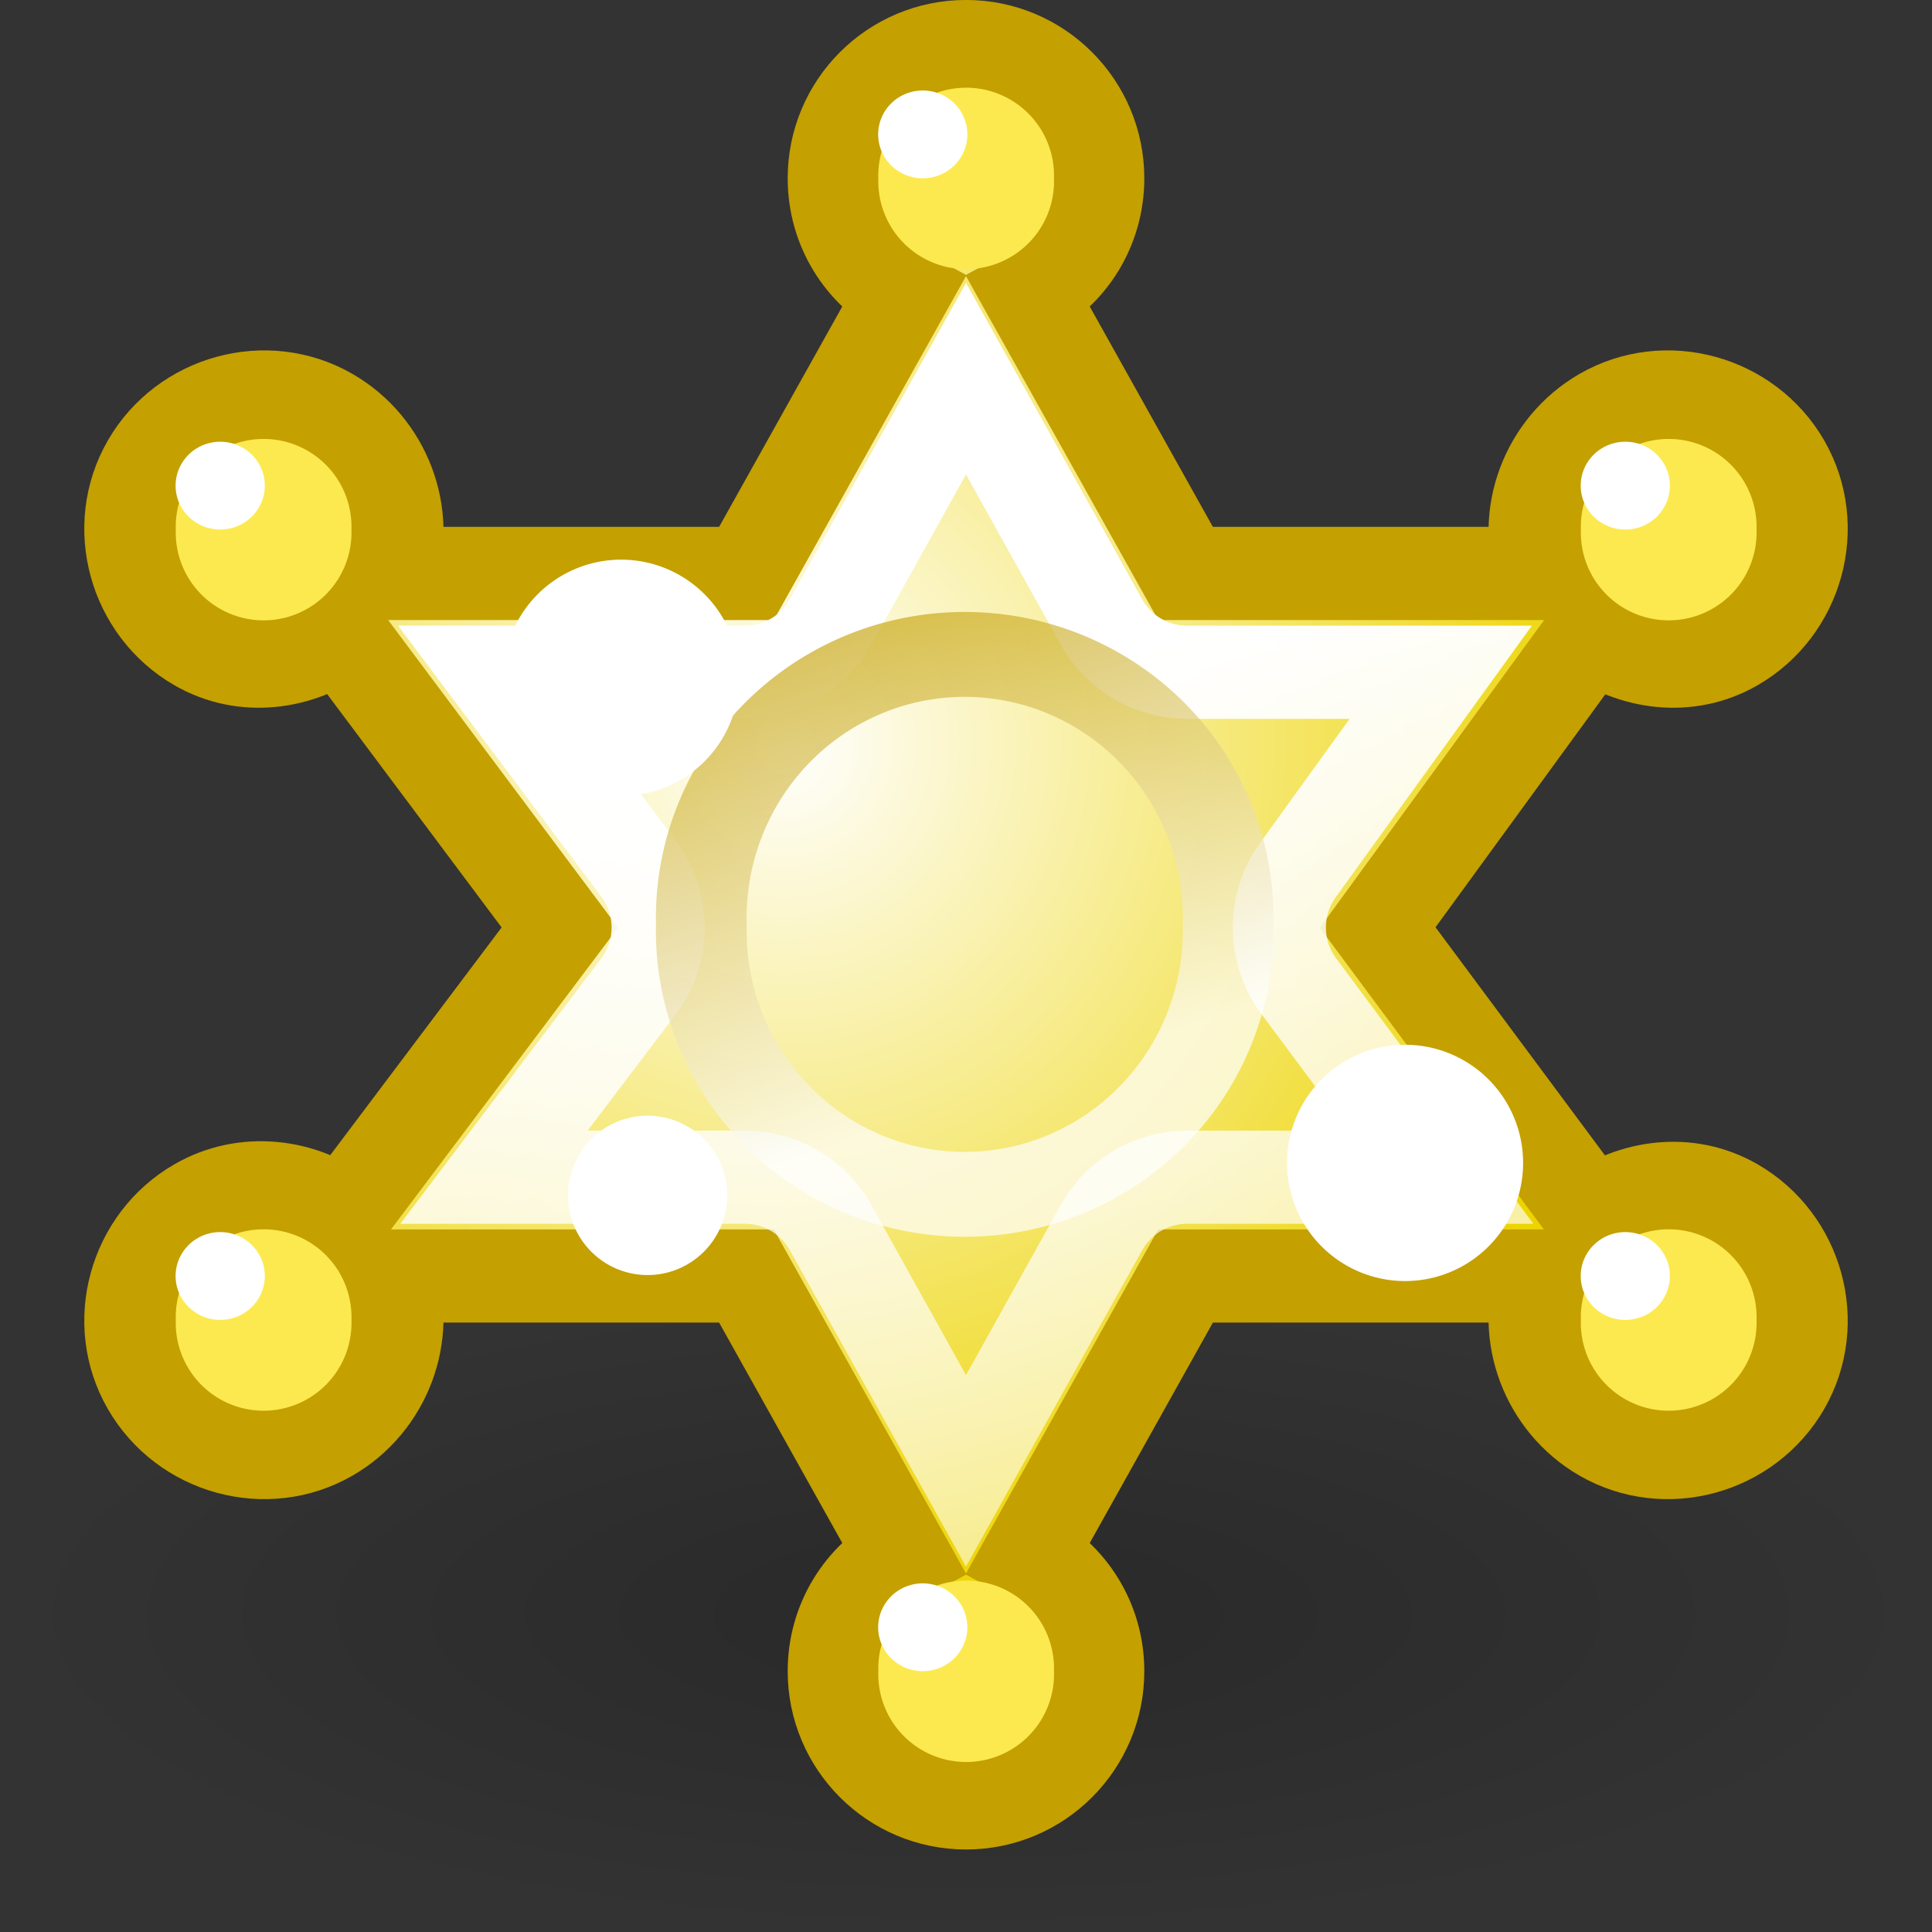 <?xml version="1.0" encoding="UTF-8" standalone="no"?>
<!-- Created with Inkscape (http://www.inkscape.org/) -->
<svg
   xmlns:dc="http://purl.org/dc/elements/1.1/"
   xmlns:cc="http://web.resource.org/cc/"
   xmlns:rdf="http://www.w3.org/1999/02/22-rdf-syntax-ns#"
   xmlns:svg="http://www.w3.org/2000/svg"
   xmlns="http://www.w3.org/2000/svg"
   xmlns:xlink="http://www.w3.org/1999/xlink"
   xmlns:sodipodi="http://sodipodi.sourceforge.net/DTD/sodipodi-0.dtd"
   xmlns:inkscape="http://www.inkscape.org/namespaces/inkscape"
   width="22"
   height="22"
   id="svg5694"
   sodipodi:version="0.32"
   inkscape:version="0.44"
   version="1.0"
   sodipodi:docbase="/home/andreas/project/xchat-gnome"
   sodipodi:docname="operator2.svg"
   inkscape:export-filename="/home/andreas/project/xchat-gnome/operator2.png"
   inkscape:export-xdpi="90"
   inkscape:export-ydpi="90">
  <rect width="100%" height="100%" fill="#333333" stroke="none"/>
  <defs
     id="defs5696">
    <linearGradient
       inkscape:collect="always"
       id="linearGradient3232">
      <stop
         style="stop-color:black;stop-opacity:1;"
         offset="0"
         id="stop3234" />
      <stop
         style="stop-color:black;stop-opacity:0;"
         offset="1"
         id="stop3236" />
    </linearGradient>
    <radialGradient
       inkscape:collect="always"
       xlink:href="#linearGradient3232"
       id="radialGradient3238"
       cx="11.5"
       cy="16.875"
       fx="11.5"
       fy="16.875"
       r="10.562"
       gradientTransform="matrix(1,0,0,0.503,0,8.388)"
       gradientUnits="userSpaceOnUse" />
    <linearGradient
       id="linearGradient3161">
      <stop
         id="stop3163"
         offset="0"
         style="stop-color:white;stop-opacity:1" />
      <stop
         id="stop3165"
         offset="1"
         style="stop-color:#edd400;stop-opacity:1" />
    </linearGradient>
    <radialGradient
       inkscape:collect="always"
       xlink:href="#linearGradient3161"
       id="radialGradient3147"
       cx="9.083"
       cy="8.371"
       fx="9.083"
       fy="8.371"
       r="10.04"
       gradientTransform="matrix(0.958,0,0,1.004,0.238,5.992242e-2)"
       gradientUnits="userSpaceOnUse" />
    <linearGradient
       inkscape:collect="always"
       id="linearGradient3167">
      <stop
         style="stop-color:white;stop-opacity:1;"
         offset="0"
         id="stop3169" />
      <stop
         style="stop-color:white;stop-opacity:0;"
         offset="1"
         id="stop3171" />
    </linearGradient>
    <linearGradient
       inkscape:collect="always"
       xlink:href="#linearGradient3167"
       id="linearGradient3173"
       x1="8.062"
       y1="8.5"
       x2="13.188"
       y2="29.188"
       gradientUnits="userSpaceOnUse"
       gradientTransform="translate(4.1875e-6,3.043342e-2)" />
    <linearGradient
       inkscape:collect="always"
       id="linearGradient3178">
      <stop
         style="stop-color:#c4a000;stop-opacity:1"
         offset="0"
         id="stop3180" />
      <stop
         style="stop-color:white;stop-opacity:1"
         offset="1"
         id="stop3182" />
    </linearGradient>
    <linearGradient
       inkscape:collect="always"
       xlink:href="#linearGradient3178"
       id="linearGradient3184"
       x1="40.411"
       y1="7.873"
       x2="41.579"
       y2="11.103"
       gradientUnits="userSpaceOnUse" />
  </defs>
  <sodipodi:namedview
     id="base"
     pagecolor="#ffffff"
     bordercolor="#666666"
     borderopacity="1.0"
     inkscape:pageopacity="0.0"
     inkscape:pageshadow="2"
     inkscape:zoom="11.197802"
     inkscape:cx="16"
     inkscape:cy="16"
     inkscape:current-layer="layer1"
     showgrid="false"
     inkscape:grid-bbox="true"
     inkscape:document-units="px"
     width="22px"
     height="22px"
     inkscape:window-width="1680"
     inkscape:window-height="975"
     inkscape:window-x="0"
     inkscape:window-y="25" />
  <g
     id="layer1"
     inkscape:label="Layer 1"
     inkscape:groupmode="layer">
    <path
       sodipodi:type="arc"
       style="opacity:0.2;fill:url(#radialGradient3238);fill-opacity:1;stroke:none;stroke-width:1;stroke-linecap:round;stroke-linejoin:miter;stroke-miterlimit:4;stroke-dasharray:none;stroke-dashoffset:1.4;stroke-opacity:1"
       id="path3230"
       sodipodi:cx="11.5"
       sodipodi:cy="16.875"
       sodipodi:rx="10.5625"
       sodipodi:ry="5.3125"
       d="M 22.062 16.875 A 10.562 5.312 0 1 1  0.938,16.875 A 10.562 5.312 0 1 1  22.062 16.875 z"
       transform="matrix(1.038,0,0,0.689,-0.911,6.754)" />
    <path
       style="opacity:1;fill:url(#radialGradient3147);fill-opacity:1;stroke:#c4a000;stroke-width:1.061;stroke-linecap:round;stroke-linejoin:miter;stroke-miterlimit:4;stroke-dasharray:none;stroke-dashoffset:1.4;stroke-opacity:1"
       d="M 11,0.53 C 10.172,0.53 9.5,1.202 9.5,2.03 C 9.5,2.6 9.814,3.089 10.281,3.343 L 8.5,6.53 L 4.438,6.53 C 4.674,5.863 4.386,5.085 3.75,4.718 C 3.033,4.304 2.101,4.564 1.688,5.28 C 1.274,5.997 1.533,6.929 2.25,7.343 C 2.78,7.649 3.41,7.556 3.875,7.218 L 6.375,10.562 L 3.906,13.843 C 3.44,13.491 2.788,13.407 2.25,13.718 C 1.533,14.132 1.274,15.064 1.688,15.78 C 2.101,16.497 3.033,16.757 3.75,16.343 C 4.386,15.976 4.674,15.198 4.438,14.53 L 8.5,14.53 L 10.281,17.718 C 9.814,17.972 9.5,18.461 9.5,19.03 C 9.5,19.858 10.172,20.53 11,20.53 C 11.828,20.53 12.5,19.858 12.5,19.03 C 12.5,18.461 12.186,17.972 11.719,17.718 L 13.5,14.53 L 17.563,14.53 C 17.326,15.198 17.614,15.976 18.25,16.343 C 18.967,16.757 19.899,16.497 20.313,15.78 C 20.726,15.064 20.467,14.132 19.75,13.718 C 19.22,13.412 18.59,13.505 18.125,13.843 L 15.688,10.562 L 18.125,7.218 C 18.59,7.556 19.22,7.649 19.75,7.343 C 20.467,6.929 20.726,5.997 20.313,5.28 C 19.899,4.564 18.967,4.304 18.25,4.718 C 17.614,5.085 17.326,5.863 17.563,6.53 L 13.5,6.53 L 11.719,3.343 C 12.186,3.089 12.5,2.6 12.5,2.03 C 12.5,1.202 11.828,0.53 11,0.53 z "
       id="path2157"
       sodipodi:nodetypes="cscccssscccssscccssscccssscccssscccsc" />
    <path
       style="fill:none;fill-opacity:1;stroke:url(#linearGradient3173);stroke-width:1.061;stroke-linecap:round;stroke-linejoin:miter;stroke-miterlimit:4;stroke-dashoffset:1.4;stroke-opacity:1"
       d="M 11,4.312 L 9.469,7.062 C 9.278,7.422 8.907,7.649 8.5,7.655 L 5.594,7.655 L 7.281,9.905 C 7.566,10.297 7.566,10.827 7.281,11.218 L 5.625,13.405 L 8.5,13.405 C 8.907,13.412 9.278,13.639 9.469,13.999 L 11,16.749 L 12.531,13.999 C 12.722,13.639 13.093,13.412 13.5,13.405 L 16.406,13.405 L 14.781,11.218 C 14.497,10.827 14.497,10.297 14.781,9.905 L 16.406,7.655 L 13.5,7.655 C 13.093,7.649 12.722,7.422 12.531,7.062 L 11,4.312 z "
       id="path3157"
       sodipodi:nodetypes="ccccccccccccccccccc" />
    <g
       id="g3196"
       transform="matrix(1.016,0,0,1,-8.159,4.03)">
      <path
         transform="matrix(1.05,0,0,1.255,7.802,-5.392)"
         d="M 3.969 5.891 A 0.938 0.797 0 1 1  2.094,5.891 A 0.938 0.797 0 1 1  3.969 5.891 z"
         sodipodi:ry="0.796875"
         sodipodi:rx="0.9375"
         sodipodi:cy="5.890625"
         sodipodi:cx="3.03125"
         id="path3192"
         style="opacity:1;fill:#fce94f;fill-opacity:1;stroke:none;stroke-width:1;stroke-linecap:round;stroke-linejoin:miter;stroke-miterlimit:4;stroke-dasharray:none;stroke-dashoffset:1.4;stroke-opacity:1"
         sodipodi:type="arc" />
      <path
         transform="matrix(0.914,0,0,1,8.114,-4.062)"
         d="M 3.156 5.562 A 0.547 0.5 0 1 1  2.062,5.562 A 0.547 0.5 0 1 1  3.156 5.562 z"
         sodipodi:ry="0.5"
         sodipodi:rx="0.546875"
         sodipodi:cy="5.5625"
         sodipodi:cx="2.609375"
         id="path3194"
         style="opacity:1;fill:white;fill-opacity:1;stroke:none;stroke-width:1;stroke-linecap:round;stroke-linejoin:miter;stroke-miterlimit:4;stroke-dasharray:none;stroke-dashoffset:1.4;stroke-opacity:1"
         sodipodi:type="arc" />
    </g>
    <g
       id="g3200"
       transform="matrix(1.016,0,0,1,-8.159,13.03)">
      <path
         transform="matrix(1.05,0,0,1.255,7.802,-5.392)"
         d="M 3.969 5.891 A 0.938 0.797 0 1 1  2.094,5.891 A 0.938 0.797 0 1 1  3.969 5.891 z"
         sodipodi:ry="0.796875"
         sodipodi:rx="0.9375"
         sodipodi:cy="5.890625"
         sodipodi:cx="3.03125"
         id="path3202"
         style="opacity:1;fill:#fce94f;fill-opacity:1;stroke:none;stroke-width:1;stroke-linecap:round;stroke-linejoin:miter;stroke-miterlimit:4;stroke-dasharray:none;stroke-dashoffset:1.4;stroke-opacity:1"
         sodipodi:type="arc" />
      <path
         transform="matrix(0.914,0,0,1,8.114,-4.062)"
         d="M 3.156 5.562 A 0.547 0.5 0 1 1  2.062,5.562 A 0.547 0.5 0 1 1  3.156 5.562 z"
         sodipodi:ry="0.5"
         sodipodi:rx="0.546875"
         sodipodi:cy="5.5625"
         sodipodi:cx="2.609375"
         id="path3204"
         style="opacity:1;fill:white;fill-opacity:1;stroke:none;stroke-width:1;stroke-linecap:round;stroke-linejoin:miter;stroke-miterlimit:4;stroke-dasharray:none;stroke-dashoffset:1.4;stroke-opacity:1"
         sodipodi:type="arc" />
    </g>
    <g
       id="g3206"
       transform="matrix(1.016,0,0,1,-0.159,3.043342e-2)">
      <path
         transform="matrix(1.05,0,0,1.255,7.802,-5.392)"
         d="M 3.969 5.891 A 0.938 0.797 0 1 1  2.094,5.891 A 0.938 0.797 0 1 1  3.969 5.891 z"
         sodipodi:ry="0.796875"
         sodipodi:rx="0.9375"
         sodipodi:cy="5.890625"
         sodipodi:cx="3.03125"
         id="path3208"
         style="opacity:1;fill:#fce94f;fill-opacity:1;stroke:none;stroke-width:1;stroke-linecap:round;stroke-linejoin:miter;stroke-miterlimit:4;stroke-dasharray:none;stroke-dashoffset:1.4;stroke-opacity:1"
         sodipodi:type="arc" />
      <path
         transform="matrix(0.914,0,0,1,8.114,-4.062)"
         d="M 3.156 5.562 A 0.547 0.5 0 1 1  2.062,5.562 A 0.547 0.5 0 1 1  3.156 5.562 z"
         sodipodi:ry="0.5"
         sodipodi:rx="0.546875"
         sodipodi:cy="5.5625"
         sodipodi:cx="2.609375"
         id="path3210"
         style="opacity:1;fill:white;fill-opacity:1;stroke:none;stroke-width:1;stroke-linecap:round;stroke-linejoin:miter;stroke-miterlimit:4;stroke-dasharray:none;stroke-dashoffset:1.4;stroke-opacity:1"
         sodipodi:type="arc" />
    </g>
    <g
       id="g3212"
       transform="matrix(1.016,0,0,1,7.841,4.03)">
      <path
         transform="matrix(1.05,0,0,1.255,7.802,-5.392)"
         d="M 3.969 5.891 A 0.938 0.797 0 1 1  2.094,5.891 A 0.938 0.797 0 1 1  3.969 5.891 z"
         sodipodi:ry="0.796875"
         sodipodi:rx="0.9375"
         sodipodi:cy="5.890625"
         sodipodi:cx="3.03125"
         id="path3214"
         style="opacity:1;fill:#fce94f;fill-opacity:1;stroke:none;stroke-width:1;stroke-linecap:round;stroke-linejoin:miter;stroke-miterlimit:4;stroke-dasharray:none;stroke-dashoffset:1.4;stroke-opacity:1"
         sodipodi:type="arc" />
      <path
         transform="matrix(0.914,0,0,1,8.114,-4.062)"
         d="M 3.156 5.562 A 0.547 0.5 0 1 1  2.062,5.562 A 0.547 0.5 0 1 1  3.156 5.562 z"
         sodipodi:ry="0.5"
         sodipodi:rx="0.546875"
         sodipodi:cy="5.5625"
         sodipodi:cx="2.609375"
         id="path3216"
         style="opacity:1;fill:white;fill-opacity:1;stroke:none;stroke-width:1;stroke-linecap:round;stroke-linejoin:miter;stroke-miterlimit:4;stroke-dasharray:none;stroke-dashoffset:1.4;stroke-opacity:1"
         sodipodi:type="arc" />
    </g>
    <g
       id="g3218"
       transform="matrix(1.016,0,0,1,7.841,13.03)">
      <path
         transform="matrix(1.05,0,0,1.255,7.802,-5.392)"
         d="M 3.969 5.891 A 0.938 0.797 0 1 1  2.094,5.891 A 0.938 0.797 0 1 1  3.969 5.891 z"
         sodipodi:ry="0.796875"
         sodipodi:rx="0.9375"
         sodipodi:cy="5.890625"
         sodipodi:cx="3.03125"
         id="path3220"
         style="opacity:1;fill:#fce94f;fill-opacity:1;stroke:none;stroke-width:1;stroke-linecap:round;stroke-linejoin:miter;stroke-miterlimit:4;stroke-dasharray:none;stroke-dashoffset:1.4;stroke-opacity:1"
         sodipodi:type="arc" />
      <path
         transform="matrix(0.914,0,0,1,8.114,-4.062)"
         d="M 3.156 5.562 A 0.547 0.5 0 1 1  2.062,5.562 A 0.547 0.5 0 1 1  3.156 5.562 z"
         sodipodi:ry="0.5"
         sodipodi:rx="0.546875"
         sodipodi:cy="5.5625"
         sodipodi:cx="2.609375"
         id="path3222"
         style="opacity:1;fill:white;fill-opacity:1;stroke:none;stroke-width:1;stroke-linecap:round;stroke-linejoin:miter;stroke-miterlimit:4;stroke-dasharray:none;stroke-dashoffset:1.4;stroke-opacity:1"
         sodipodi:type="arc" />
    </g>
    <g
       id="g3224"
       transform="matrix(1.016,0,0,1,-0.159,17.03)">
      <path
         transform="matrix(1.05,0,0,1.255,7.802,-5.392)"
         d="M 3.969 5.891 A 0.938 0.797 0 1 1  2.094,5.891 A 0.938 0.797 0 1 1  3.969 5.891 z"
         sodipodi:ry="0.796875"
         sodipodi:rx="0.9375"
         sodipodi:cy="5.890625"
         sodipodi:cx="3.03125"
         id="path3226"
         style="opacity:1;fill:#fce94f;fill-opacity:1;stroke:none;stroke-width:1;stroke-linecap:round;stroke-linejoin:miter;stroke-miterlimit:4;stroke-dasharray:none;stroke-dashoffset:1.4;stroke-opacity:1"
         sodipodi:type="arc" />
      <path
         transform="matrix(0.914,0,0,1,8.114,-4.062)"
         d="M 3.156 5.562 A 0.547 0.5 0 1 1  2.062,5.562 A 0.547 0.5 0 1 1  3.156 5.562 z"
         sodipodi:ry="0.5"
         sodipodi:rx="0.546875"
         sodipodi:cy="5.5625"
         sodipodi:cx="2.609375"
         id="path3228"
         style="opacity:1;fill:white;fill-opacity:1;stroke:none;stroke-width:1;stroke-linecap:round;stroke-linejoin:miter;stroke-miterlimit:4;stroke-dasharray:none;stroke-dashoffset:1.4;stroke-opacity:1"
         sodipodi:type="arc" />
    </g>
    <path
       sodipodi:type="arc"
       style="opacity:0.7;fill:none;fill-opacity:1;stroke:url(#linearGradient3184);stroke-width:0.549;stroke-linecap:round;stroke-linejoin:miter;stroke-miterlimit:4;stroke-dasharray:none;stroke-dashoffset:1.4;stroke-opacity:1"
       id="path3176"
       sodipodi:cx="41.03125"
       sodipodi:cy="10.171875"
       sodipodi:rx="1.59375"
       sodipodi:ry="1.703125"
       d="M 42.625 10.172 A 1.594 1.703 0 1 1  39.438,10.172 A 1.594 1.703 0 1 1  42.625 10.172 z"
       transform="matrix(1.882,0,0,1.761,-66.236,-7.387)" />
    <g
       id="g3185"
       transform="translate(-30,3.043342e-2)">
      <path
         transform="matrix(2.205,0,0,2.263,33.631,-69.528)"
         d="M 6.219 36.562 A 0.609 0.594 0 1 1  5,36.562 A 0.609 0.594 0 1 1  6.219 36.562 z"
         sodipodi:ry="0.59375"
         sodipodi:rx="0.609375"
         sodipodi:cy="36.5625"
         sodipodi:cx="5.609375"
         id="path3179"
         style="opacity:1;fill:white;fill-opacity:1;stroke:none;stroke-width:1;stroke-linecap:round;stroke-linejoin:miter;stroke-miterlimit:4;stroke-dasharray:none;stroke-dashoffset:1.4;stroke-opacity:1"
         sodipodi:type="arc" />
      <path
         transform="matrix(2.205,0,0,2.263,24.704,-75.052)"
         d="M 6.219 36.562 A 0.609 0.594 0 1 1  5,36.562 A 0.609 0.594 0 1 1  6.219 36.562 z"
         sodipodi:ry="0.59375"
         sodipodi:rx="0.609375"
         sodipodi:cy="36.5625"
         sodipodi:cx="5.609375"
         id="path3181"
         style="opacity:1;fill:white;fill-opacity:1;stroke:none;stroke-width:1;stroke-linecap:round;stroke-linejoin:miter;stroke-miterlimit:4;stroke-dasharray:none;stroke-dashoffset:1.4;stroke-opacity:1"
         sodipodi:type="arc" />
      <path
         transform="matrix(1.487,0,0,1.526,29.033,-42.212)"
         d="M 6.219 36.562 A 0.609 0.594 0 1 1  5,36.562 A 0.609 0.594 0 1 1  6.219 36.562 z"
         sodipodi:ry="0.59375"
         sodipodi:rx="0.609375"
         sodipodi:cy="36.5625"
         sodipodi:cx="5.609375"
         id="path3183"
         style="opacity:1;fill:white;fill-opacity:1;stroke:none;stroke-width:1;stroke-linecap:round;stroke-linejoin:miter;stroke-miterlimit:4;stroke-dasharray:none;stroke-dashoffset:1.4;stroke-opacity:1"
         sodipodi:type="arc" />
    </g>
  </g>
</svg>
